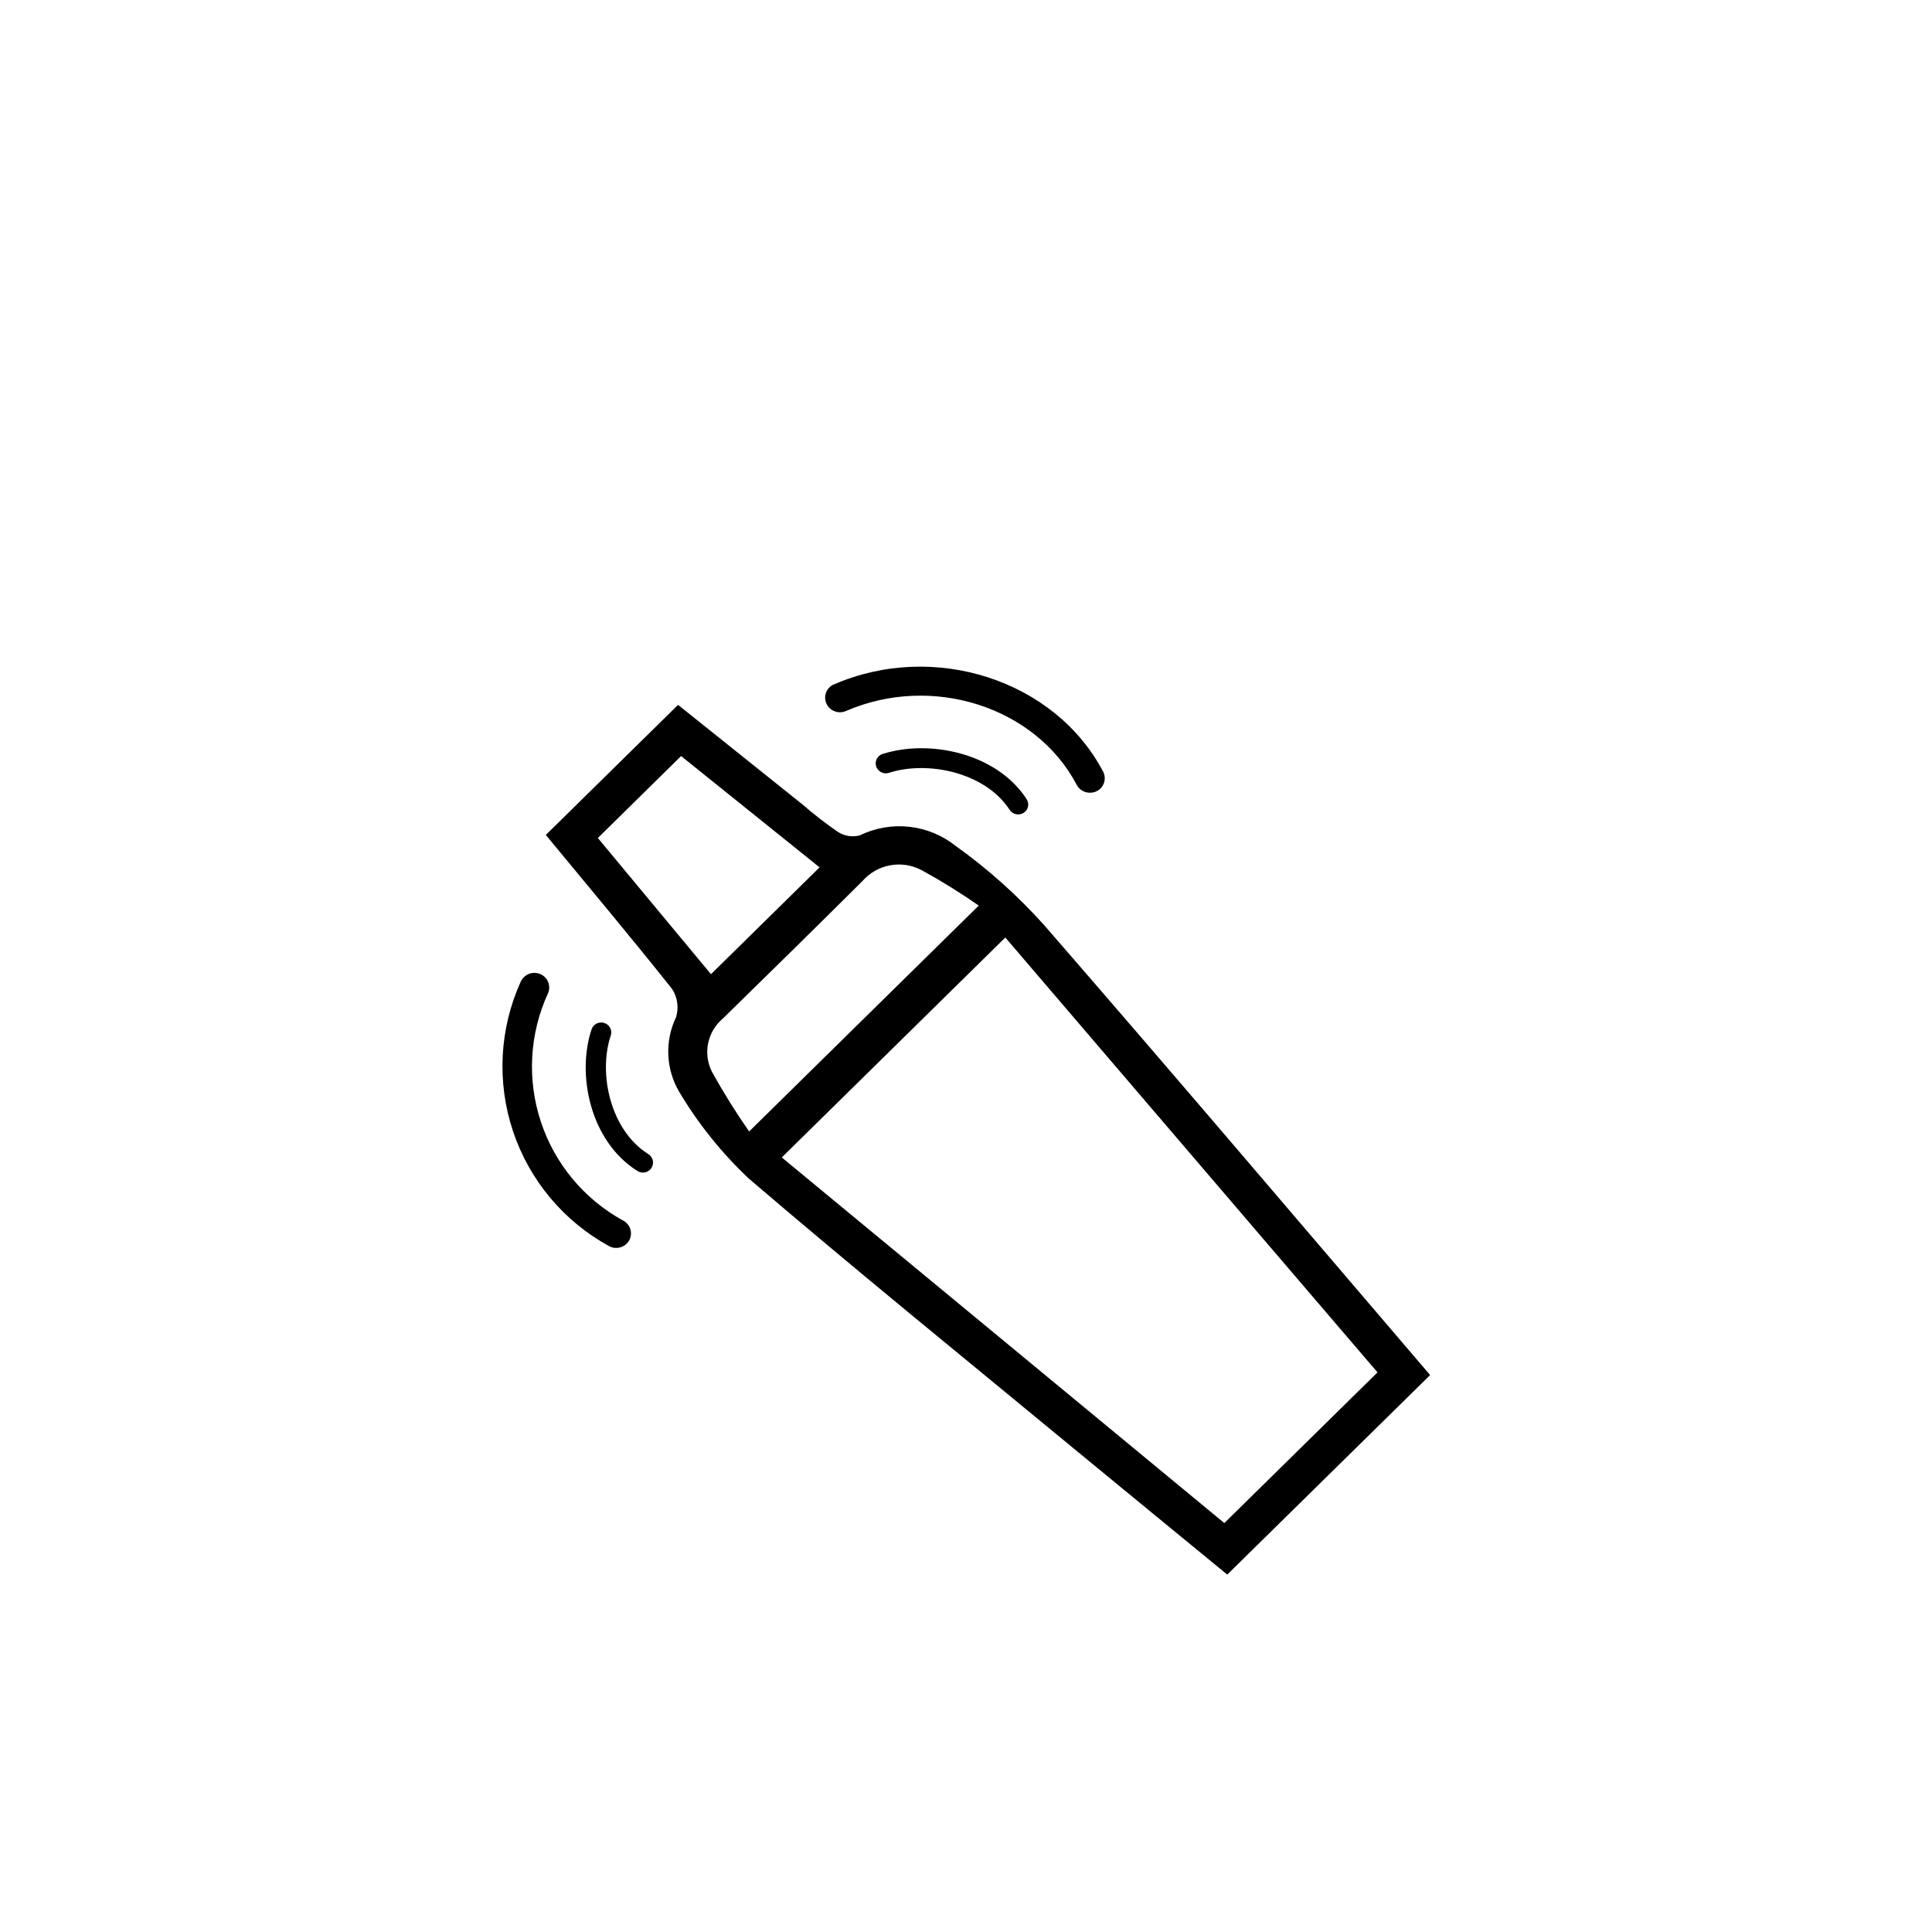 <svg width="100" height="100" viewBox="0 0 100 100" fill="none" xmlns="http://www.w3.org/2000/svg">
<g clip-path="url(#clip0_1721_840)">
<path d="M74.023 71.173L63.523 81.5C60.933 79.373 58.364 77.274 55.805 75.162C50.105 70.454 44.356 65.797 38.743 60.989C37.352 59.675 36.148 58.175 35.166 56.532C34.82 55.95 34.623 55.292 34.592 54.616C34.562 53.94 34.698 53.267 34.99 52.656C35.066 52.413 35.088 52.156 35.053 51.903C35.019 51.65 34.929 51.408 34.791 51.194C32.666 48.52 30.468 45.902 28.252 43.217C30.538 40.97 32.762 38.78 35.096 36.484C37.252 38.21 39.398 39.927 41.532 41.634C42.115 42.142 42.727 42.617 43.364 43.055C43.53 43.163 43.716 43.235 43.91 43.267C44.105 43.299 44.304 43.291 44.495 43.242C45.29 42.853 46.179 42.697 47.059 42.794C47.938 42.889 48.772 43.233 49.464 43.784C51.145 44.985 52.687 46.367 54.064 47.906C60.739 55.586 67.317 63.335 74.023 71.173ZM71.299 71.034C64.853 63.503 58.459 56.034 52.035 48.526L40.465 59.909L63.371 78.834L71.299 71.034ZM50.66 46.873C49.711 46.211 48.726 45.6 47.71 45.043C47.211 44.776 46.637 44.686 46.08 44.787C45.523 44.888 45.017 45.174 44.643 45.599C42.25 47.986 39.833 50.351 37.418 52.717C37.026 53.045 36.756 53.497 36.653 53.999C36.55 54.5 36.62 55.022 36.852 55.478C37.439 56.54 38.081 57.57 38.776 58.564L50.66 46.873ZM36.8 50.424C38.71 48.546 40.515 46.769 42.421 44.894L35.254 39.133C33.793 40.571 32.401 41.942 30.945 43.374L36.8 50.424ZM56.413 41.031C56.273 41.032 56.136 40.994 56.016 40.922C55.895 40.85 55.797 40.747 55.731 40.623C53.601 36.582 48.242 34.869 43.786 36.802C43.601 36.883 43.39 36.889 43.201 36.816C43.011 36.744 42.858 36.6 42.773 36.415C42.693 36.233 42.688 36.027 42.759 35.841C42.831 35.656 42.973 35.506 43.154 35.425H43.166C48.35 33.175 54.598 35.197 57.094 39.933C57.187 40.109 57.206 40.314 57.147 40.503C57.088 40.693 56.957 40.851 56.781 40.944L56.766 40.951C56.657 41.005 56.536 41.033 56.413 41.031ZM52.697 42.153C52.61 42.154 52.524 42.132 52.447 42.09C52.37 42.049 52.304 41.989 52.257 41.915C50.993 39.971 48.008 39.356 46.012 40.002C45.881 40.045 45.738 40.034 45.615 39.973C45.491 39.911 45.397 39.804 45.351 39.673C45.309 39.544 45.319 39.404 45.38 39.282C45.441 39.161 45.548 39.069 45.676 39.026H45.685C48.044 38.263 51.564 38.94 53.138 41.364C53.175 41.42 53.2 41.483 53.212 41.549C53.225 41.615 53.224 41.682 53.21 41.748C53.196 41.814 53.17 41.876 53.132 41.931C53.094 41.986 53.046 42.034 52.989 42.07L52.979 42.076C52.895 42.128 52.797 42.155 52.697 42.153ZM31.891 64.592C31.769 64.592 31.648 64.562 31.538 64.506C29.186 63.224 27.405 61.098 26.555 58.557C25.705 56.015 25.848 53.246 26.955 50.806C27.041 50.622 27.194 50.479 27.383 50.407C27.573 50.335 27.783 50.34 27.968 50.42C28.059 50.459 28.142 50.514 28.211 50.584C28.28 50.655 28.335 50.738 28.372 50.829C28.409 50.921 28.428 51.018 28.427 51.117C28.427 51.216 28.407 51.313 28.369 51.404L28.361 51.42C27.404 53.507 27.273 55.879 27.994 58.059C28.714 60.24 30.233 62.066 32.245 63.172C32.334 63.216 32.412 63.277 32.476 63.352C32.541 63.426 32.59 63.513 32.621 63.606C32.652 63.7 32.664 63.799 32.657 63.897C32.65 63.995 32.624 64.091 32.58 64.179L32.573 64.19C32.507 64.312 32.408 64.414 32.288 64.485C32.168 64.556 32.031 64.593 31.891 64.592ZM33.276 60.692C33.177 60.692 33.079 60.664 32.994 60.611C30.53 59.063 29.843 55.599 30.619 53.278C30.664 53.148 30.758 53.04 30.882 52.978C31.005 52.917 31.148 52.906 31.279 52.949C31.344 52.97 31.404 53.003 31.456 53.046C31.507 53.09 31.55 53.143 31.581 53.203C31.612 53.263 31.631 53.329 31.637 53.396C31.643 53.464 31.635 53.532 31.614 53.596C30.957 55.56 31.583 58.496 33.559 59.738C33.617 59.774 33.666 59.82 33.705 59.875C33.745 59.929 33.773 59.991 33.788 60.057C33.803 60.122 33.805 60.19 33.794 60.256C33.783 60.323 33.759 60.386 33.723 60.443V60.45C33.675 60.526 33.608 60.587 33.529 60.63C33.45 60.672 33.362 60.694 33.273 60.692H33.276Z" fill="black"/>
</g>
<defs>
<clipPath id="clip0_1721_840">
<rect width="100" height="100" fill="white"/>
</clipPath>
</defs>
</svg>
